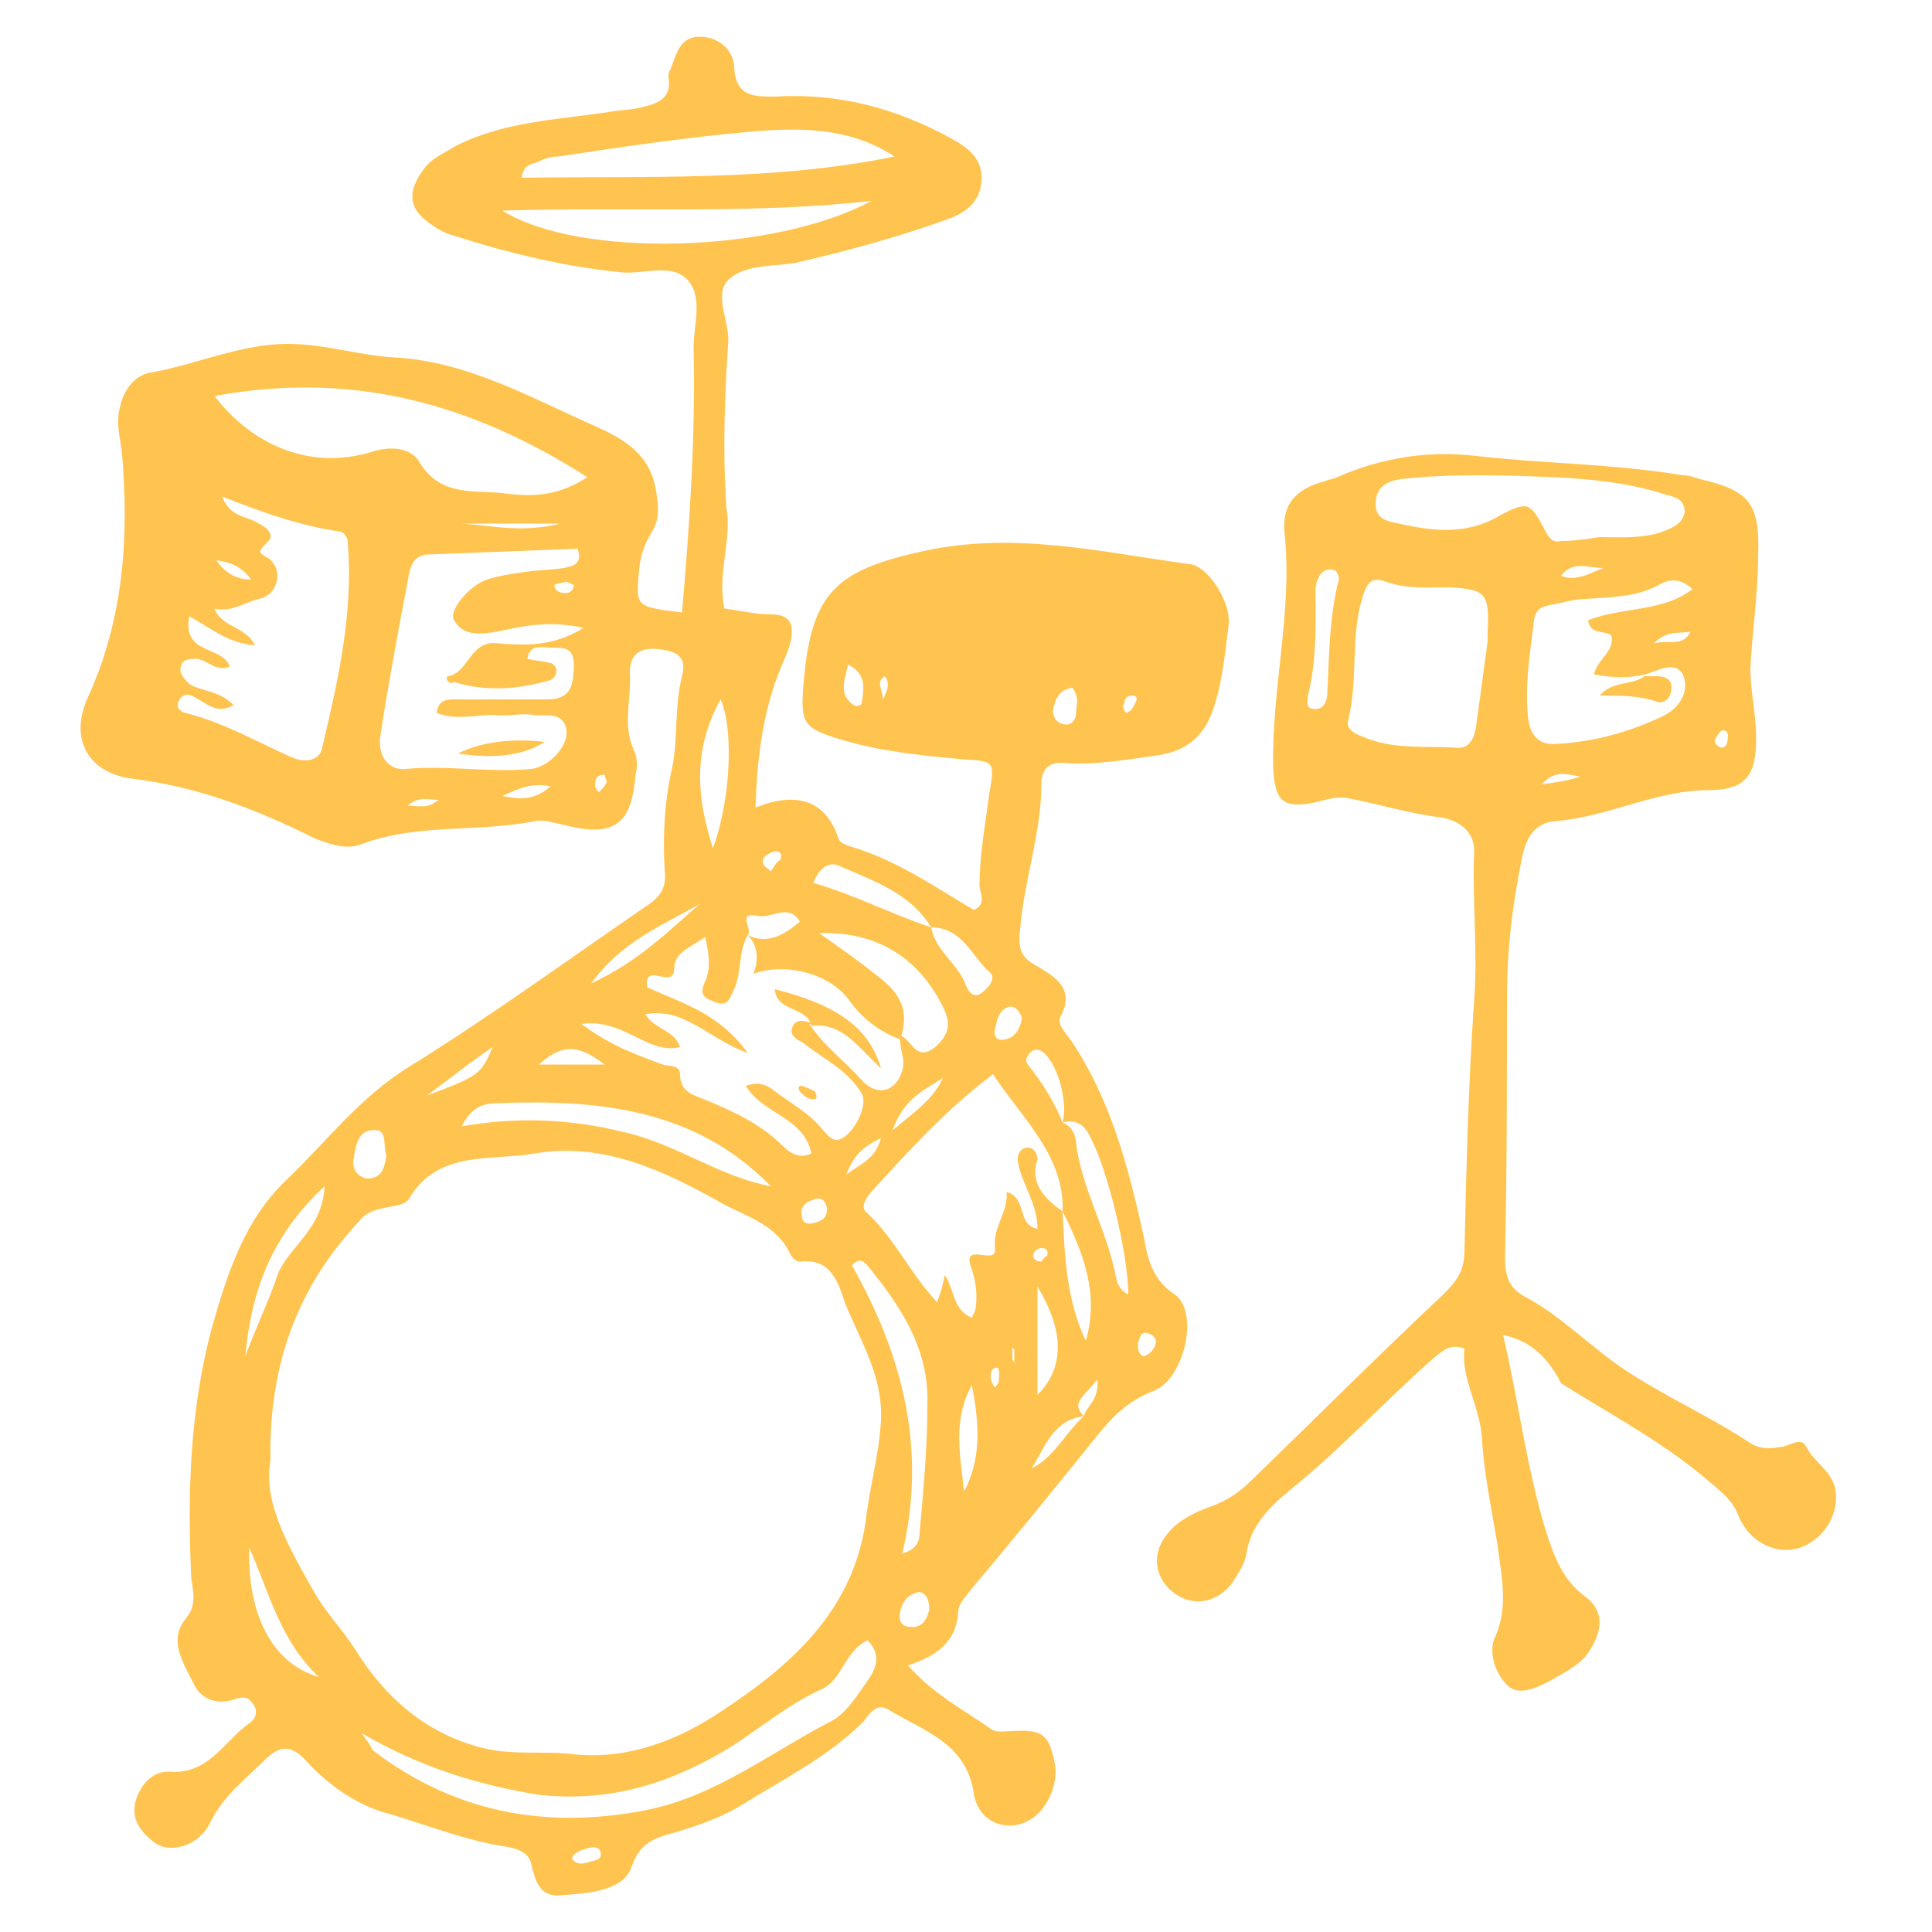 <svg fill="#FFC450" xmlns="http://www.w3.org/2000/svg" xmlns:xlink="http://www.w3.org/1999/xlink" version="1.1" x="0px" y="0px" viewBox="0 0 100 100" style="enable-background:new 0 0 100 100;" xml:space="preserve"><path d="M37.5,31.5c0.8,0.1,1.6,0.3,2.4,0.3c1.1,0,1.2,0.6,1,1.5c-0.1,0.4-0.3,0.8-0.5,1.3c-0.9,2.2-1.2,4.5-1.3,7.2  c2-0.8,3.6-0.5,4.3,1.6c0.1,0.3,0.6,0.4,0.9,0.5c2.2,0.7,4.1,2,6.1,3.2c0.7-0.3,0.3-0.9,0.3-1.3c0-1.6,0.3-3.1,0.5-4.7  c0.3-1.7,0.3-1.7-1.4-1.8c-2.1-0.2-4.2-0.4-6.2-1c-2-0.6-2.2-0.8-2-3c0.4-4.7,1.7-5.8,6.3-6.8c4.7-1,9.2,0.1,13.7,0.7  c0.9,0.1,2.1,1.9,2,3.1c-0.2,1.5-0.3,2.9-0.8,4.4c-0.5,1.5-1.5,2.2-2.9,2.4c-1.5,0.2-3.1,0.5-4.7,0.4c-0.8-0.1-1.3,0.2-1.3,1.1  c0,2.5-0.9,5-1.1,7.5c-0.1,0.9,0,1.4,0.7,1.8c1,0.6,2.2,1.2,1.4,2.7c-0.2,0.4,0.2,0.8,0.5,1.2c2.1,3.1,3,6.6,3.8,10.2  c0.2,1.1,0.4,2.2,1.6,3c1.3,0.9,0.5,4.4-1.1,5c-1.3,0.5-2.1,1.3-2.9,2.3c-2.1,2.6-4.2,5.2-6.4,7.8c-0.3,0.4-0.8,0.9-0.8,1.3  c-0.1,1.6-1.1,2.3-2.6,2.8c1.3,1.5,2.9,2.3,4.3,3.3c0.3,0.2,0.7,0.1,1.1,0.1c1.6-0.1,1.9,0.2,2.2,1.7c0.2,1-0.4,2.4-1.3,2.9  c-1.2,0.7-2.7,0.1-2.9-1.4c-0.4-2.6-2.6-3.2-4.4-4.3c-0.6-0.4-1,0.2-1.3,0.6c-1.8,1.8-4,2.9-6.1,4.2c-1.1,0.7-2.2,1.1-3.5,1.5  c-1,0.3-1.9,0.4-2.4,1.8c-0.4,1.3-2.3,1.4-3.7,1.5c-1.1,0.1-1.3-0.8-1.5-1.6c-0.1-0.6-0.7-0.8-1.2-0.9c-2.1-0.3-4.1-1.1-6.1-1.7  c-1.6-0.4-3.1-1.4-4.3-2.7c-0.8-0.9-1.4-0.9-2.2-0.1c-1,1-2.1,1.8-2.8,3.2c-0.6,1.3-2.2,1.7-3,1c-0.6-0.5-1.1-1.1-0.9-2  c0.2-0.8,0.8-1.6,1.7-1.6c2.1,0.2,2.9-1.6,4.2-2.5c0.3-0.2,0.5-0.6,0.2-1c-0.2-0.3-0.4-0.4-0.8-0.3c-1,0.4-1.9,0.1-2.3-0.8  c-0.5-1-1.3-2.2-0.4-3.3c0.6-0.7,0.4-1.4,0.3-2.1C9.7,77.4,9.8,73,11,68.6c0.8-2.8,1.7-5.5,3.8-7.5c2.1-2,3.8-4.3,6.4-5.9  c4.2-2.6,8.3-5.6,12.4-8.4c0.7-0.5,0.9-1,0.8-1.8c-0.1-1.8,0-3.6,0.4-5.3c0.3-1.6,0.1-3.1,0.5-4.7c0.3-1.1-0.4-1.3-1.2-1.4  c-0.9-0.1-1.5,0.2-1.5,1.2c0.1,1.3-0.4,2.7,0.2,4c0.2,0.4,0.2,0.9,0.1,1.3c-0.2,2.1-0.7,3.4-3.7,2.6c-0.5-0.1-1.1-0.3-1.5-0.2  c-3,0.6-6.1,0.1-9,1.2c-0.8,0.3-1.6,0-2.4-0.3c-3-1.5-6.1-2.7-9.5-3.1c-2.2-0.3-3.2-2-2.3-4.1c1.9-4.1,2.2-8.4,1.8-12.9  c-0.1-0.7-0.3-1.4-0.1-2.2c0.2-0.9,0.7-1.6,1.5-1.8c2.4-0.4,4.7-1.5,7.2-1.5c1.9,0,3.7,0.6,5.5,0.7c3.8,0.2,7.1,2.1,10.5,3.6  c1.8,0.8,2.9,1.7,3.1,3.6c0.1,0.7,0.1,1.3-0.3,1.9c-0.3,0.5-0.5,1-0.6,1.7c-0.2,2.1-0.3,2.1,2.2,2.4c0.4-4.6,0.7-9.1,0.6-13.7  c0-1.2,0.5-2.6-0.3-3.5c-0.8-0.9-2.3-0.3-3.4-0.4c-3-0.3-5.9-1-8.7-1.9c-0.4-0.1-0.8-0.3-1.2-0.6c-1.2-0.8-1.2-1.7-0.4-2.8  c0.4-0.6,1-0.8,1.6-1.2c2.5-1.3,5.3-1.4,8-1.8c0.5-0.1,1-0.1,1.5-0.2c0.9-0.2,1.8-0.4,1.6-1.6c0-0.1,0-0.3,0.1-0.4  c0.3-0.8,0.5-1.7,1.5-1.7c1.1,0,1.8,0.8,1.8,1.6c0.1,1.5,1,1.5,2.1,1.5c3.3-0.2,6.3,0.6,9.2,2.2c0.9,0.5,1.6,1.1,1.5,2.2  c-0.1,1.2-1,1.7-1.9,2c-2.5,0.9-5.1,1.6-7.7,2.2c-1.2,0.2-2.6,0.1-3.4,0.8c-0.9,0.7-0.1,2.1-0.1,3.2c-0.2,2.9-0.3,5.8-0.1,8.7  C37.9,27.9,37.1,29.7,37.5,31.5z M56.1,73.3c-1.6,0.2-2,1.6-2.7,2.7C54.6,75.4,55.1,74.2,56.1,73.3c0.1-0.5,0.8-0.8,0.7-1.9  C56.1,72.3,55.4,72.6,56.1,73.3z M48.2,48c0.2,1.2,1.4,1.9,1.8,3c0.1,0.3,0.4,0.7,0.8,0.4c0.4-0.3,0.8-0.8,0.4-1.1  C50.3,49.5,49.8,48,48.2,48c-1.1-1.8-3-2.4-4.8-3.2c-0.5-0.2-1,0.1-1.3,0.9C44.2,46.3,46.1,47.3,48.2,48z M55,58.1  c0.3-1.1-0.3-3.2-1.1-3.7c-0.2-0.1-0.4-0.1-0.6,0.1c-0.1,0.2-0.3,0.3-0.1,0.6C54,56.1,54.6,57.1,55,58.1c0.5,0.2,0.7,0.7,0.7,1.1  c0.3,2.3,1.5,4.3,2,6.6c0.1,0.4,0.1,0.9,0.7,1.2c0-2.1-1.1-6.5-1.9-8C56.2,58.3,55.8,57.9,55,58.1z M55,62.7  c0.1,2.3,0.2,4.6,1.2,6.7C56.9,67,56.1,64.9,55,62.7c0.1-2.9-2.1-4.8-3.6-7.1c-2.4,1.8-4.4,4-6.4,6.2c-0.2,0.3-0.5,0.7-0.1,1  c1.4,1.3,2.2,3.1,3.6,4.6c0.2-0.5,0.3-0.9,0.4-1.4c0.5,0.7,0.4,1.8,1.4,2.2c0.1-0.2,0.2-0.4,0.2-0.5c0.1-0.7,0-1.4-0.2-2  c-0.6-1.5,1.2-0.2,1.2-1c0-0.1,0-0.1,0-0.2c-0.1-1,0.7-1.8,0.6-2.8c1.1,0.3,0.5,1.7,1.6,1.9c0-1.3-0.8-2.3-1-3.4  c-0.1-0.4,0.1-0.8,0.5-0.8c0.3,0,0.5,0.3,0.5,0.6C53.3,61.2,54,62,55,62.7z M38.7,48.4c-0.5,0.9-0.3,1.9-0.7,2.8  c-0.2,0.4-0.3,0.9-0.9,0.7c-0.5-0.2-1-0.3-0.6-1.1c0.3-0.7,0.2-1.4,0-2.3c-0.7,0.5-1.6,0.8-1.6,1.6c0,1.2-1.6-0.4-1.4,1  c1.7,0.8,3.7,1.3,5.2,3.4c-2-0.7-3.3-2.4-5.3-2c0.5,0.8,1.5,0.8,1.8,1.7c-1.7,0.4-2.9-1.5-5.1-1.2c1.6,1.2,2.9,1.6,4.2,2.1  c0.3,0.1,0.9,0,0.9,0.5c0,1,0.8,1.1,1.5,1.4c1.4,0.6,2.7,1.2,3.8,2.3c0.4,0.4,0.9,0.7,1.5,0.4c-0.4-1.9-2.5-2-3.4-3.5  c0.6-0.2,1-0.1,1.4,0.2c0.9,0.7,1.9,1.2,2.6,2.1c0.2,0.2,0.4,0.5,0.7,0.5c0.7,0,1.7-1.7,1.3-2.4c-0.7-1.2-2-1.8-3-2.6  c-0.3-0.2-0.9-0.4-0.5-1c0.3-0.3,0.7-0.1,1.1,0L41.9,53c0.7,1.1,1.8,1.9,2.7,2.9c0.8,0.9,1.8,0.6,2.1-0.5c0.2-0.6-0.2-1.2-0.1-1.8  c0.6,0.2,0.8,1.4,1.8,0.6c0.8-0.7,0.8-1.3,0.4-2.1c-1.3-2.6-3.5-3.9-6.4-3.8c1,0.7,2,1.4,3,2.2c1.2,0.9,1.7,1.8,1.2,3.3  c-1.1-0.4-2-1.1-2.7-2.1c-1-1.3-3.2-1.9-4.9-1.3C39.3,49.6,39.2,48.9,38.7,48.4c1,0.5,1.9,0,2.7-0.7c-0.6-1-1.5-0.1-2.2-0.3  C38.1,47.2,39,48.1,38.7,48.4z M14,75.6c-0.4,2.1,0.9,4.4,2.2,6.7c0.6,1.1,1.5,2,2.2,3.1c1.5,2.4,3.5,4.2,6.3,5  c1.7,0.5,3.4,0.2,5,0.4c2.9,0.3,5.5-0.8,7.6-2.2c3.5-2.3,6.8-5.1,7.5-9.8c0.2-1.8,0.7-3.5,0.8-5.3c0.1-2.2-1-4-1.8-5.9  c-0.4-1.1-0.7-2.5-2.4-2.3c-0.2,0-0.4-0.2-0.5-0.4c-0.7-1.5-2.2-1.9-3.5-2.6c-3-1.7-6.2-3.2-9.7-2.6c-2.2,0.4-5-0.2-6.5,2.3  c-0.2,0.4-0.8,0.4-1.2,0.5c-0.5,0.1-1,0.2-1.4,0.7C15.5,66.5,13.9,70.5,14,75.6z M12.1,36.5c-0.9,0.5-1.4-0.1-2-0.4  c-0.3-0.2-0.6-0.2-0.8,0.1c-0.2,0.3-0.1,0.6,0.3,0.7c2,0.5,3.7,1.5,5.5,2.3c0.7,0.3,1.5,0.2,1.6-0.6c0.8-3.4,1.6-6.9,1.3-10.5  c0-0.3-0.2-0.6-0.5-0.6c-2-0.3-4-1-6-1.8c0.4,1.1,1.3,1,1.9,1.4c0.4,0.2,0.9,0.6,0.4,1c-0.5,0.5-0.4,0.5,0.1,0.8  c0.8,0.6,0.5,1.9-0.5,2.1c-0.8,0.2-1.4,0.7-2.3,0.5c0.4,1,1.6,0.9,2.1,1.9c-1.4-0.1-2.3-0.9-3.4-1.5c-0.4,2,1.7,1.5,2.1,2.6  c-0.7,0.3-1.1-0.3-1.7-0.4c-0.3,0-0.7,0-0.8,0.3c-0.2,0.4,0.1,0.7,0.4,1C10.4,35.8,11.3,35.7,12.1,36.5z M30.2,32.5  c-1.8-0.4-3.1-0.1-4.5,0.2C25,32.8,24,33,23.5,32.1c-0.3-0.5,0.8-1.8,1.7-2.1c0.6-0.2,1.3-0.3,2-0.4c0.7-0.1,1.3-0.1,2-0.2  c0.3-0.1,1-0.1,0.7-1c-2.5,0.1-5.1,0.2-7.7,0.3c-0.9,0-1,0.8-1.1,1.4c-0.5,2.6-1,5.3-1.4,7.9c-0.2,1.1,0.4,1.9,1.3,1.8  c2.2-0.2,4.3,0.2,6.5,0c0.9-0.1,2-1.2,1.8-2.1c-0.2-0.9-1.1-0.6-1.7-0.7c-0.7-0.1-1.3,0.1-2,0c-1,0-2,0.3-3-0.1  c0.1-0.8,0.7-0.7,1.2-0.7c1.5,0,3,0,4.5,0c1.1,0,1.4-0.5,1.4-1.8c0-1.1-0.8-0.8-1.4-0.9c-0.4,0-0.9-0.1-1,0.6  c0.4,0.1,0.7,0.1,1.1,0.2c0.2,0,0.4,0.2,0.4,0.4c0,0.2-0.1,0.4-0.3,0.5c-1.7,0.5-3.4,0.6-5,0.1C23.2,35.5,23,35,23.2,35  c1.1-0.2,1.1-1.9,2.6-1.7C27.1,33.4,28.6,33.5,30.2,32.5z M30.4,24.7c-6.1-3.9-12.3-5.5-19.3-4.2c2.1,2.7,5.1,3.8,8.1,2.9  c0.9-0.3,2-0.3,2.5,0.5c1,1.7,2.6,1.5,4.1,1.6C27.3,25.7,28.7,25.8,30.4,24.7z M18.7,89.7c0.4,0.5,0.5,0.7,0.6,0.9  c4.2,3.2,8.9,4.1,14.1,3.1c3.6-0.7,6.5-3,9.6-4.6c0.8-0.4,1.4-1.4,1.9-2.1c0.5-0.7,0.7-1.4,0-2.1c-1.2,0.6-1.3,2-2.3,2.5  c-1.8,0.8-3.3,2.1-4.9,3.1c-3,1.8-6.1,2.8-9.8,2.4C24.8,92.4,21.8,91.5,18.7,89.7z M46.3,8.1C44,6.6,41.5,6.6,39,6.8  c-3.4,0.3-6.8,0.8-10.1,1.3c-0.4,0-0.7,0.1-1.1,0.3c-0.3,0.1-0.7,0.1-0.8,0.8C33.5,9.1,40,9.4,46.3,8.1z M45.1,10.4  c-6.2,0.7-12.5,0.3-19.1,0.5C30,13.4,40.1,13.1,45.1,10.4z M23.9,58.3c2.8-0.5,5.6-0.4,8.4,0.3c2.7,0.6,4.9,2.3,7.6,2.8  c-3.9-4-8.9-4.5-14.1-4.3C25,57.1,24.4,57.3,23.9,58.3z M46.7,80.4c0.8-0.2,0.9-0.7,0.9-1.1c0.2-2.2,0.4-4.4,0.4-6.6  c0.1-2.9-1.4-5.1-3.1-7.2c-0.1-0.1-0.4-0.5-0.8,0C46.7,70.1,48,75,46.7,80.4z M36.9,43.9c0.9-2.4,1.1-6.1,0.4-7.7  C35.8,38.9,36.1,41.4,36.9,43.9z M16.8,61.4C14,64,13,66.9,12.7,70.2c0.5-1.4,1.2-2.8,1.7-4.3C15,64.5,16.7,63.6,16.8,61.4z   M12.9,80.1c-0.1,3.5,1.2,6,3.6,6.7C14.5,84.9,14,82.6,12.9,80.1z M50.3,71.7c-1,1.8-0.6,3.6-0.4,5.5C50.8,75.5,50.7,73.7,50.3,71.7  z M53.7,72.2c1.4-1.4,1.4-3.3,0-5.6C53.7,68.6,53.7,70.3,53.7,72.2z M36.2,46.8c-1.9,1.1-4,1.9-5.6,4.1C33,49.8,34.6,48.2,36.2,46.8  z M20,59.8c-0.2-0.5,0.1-1.4-0.7-1.3c-0.8,0-0.9,0.9-1,1.5c-0.1,0.5,0.2,0.9,0.7,1C19.8,61,19.9,60.4,20,59.8z M22.1,56.7  c2.7-1,2.8-1.1,3.4-2.5C24.3,55,23.2,55.9,22.1,56.7z M29,27.1c-2.1,0-3.6,0-5.1,0C25.5,27.2,27,27.6,29,27.1z M47.6,82.4  c-0.6,0.1-0.9,0.5-1,1c-0.1,0.4,0,0.8,0.5,0.8c0.6,0.1,0.9-0.4,1-0.9C48.1,82.9,48,82.5,47.6,82.4z M27.9,55.1c1.3,0,2.2,0,3.4,0  C30.2,54.3,29.3,53.8,27.9,55.1z M55.5,35.6c-0.7,0.1-0.9,0.6-1,1.2c0,0.4,0.3,0.7,0.7,0.7c0.3,0,0.5-0.3,0.5-0.6  C55.7,36.5,55.9,36.1,55.5,35.6z M48.8,55.8c-0.9,0.6-2,1-2.6,2.7C47.4,57.5,48.3,56.9,48.8,55.8z M43.9,34.4  c-0.2,0.8-0.5,1.6,0.3,2.1c0.1,0.1,0.4,0,0.4-0.1C44.7,35.7,44.9,34.9,43.9,34.4z M52.9,52.7c-0.1-0.3-0.3-0.6-0.6-0.6  c-0.6,0.1-0.7,0.7-0.8,1.2c-0.1,0.4,0.2,0.6,0.5,0.5C52.6,53.7,52.8,53.2,52.9,52.7z M41.5,62.9c0,0.4,0.3,0.5,0.6,0.4  c0.4-0.1,0.7-0.2,0.7-0.7c0-0.4-0.3-0.7-0.7-0.5C41.7,62.2,41.4,62.5,41.5,62.9z M28.5,40.7c-1-0.2-1.6,0.1-2.5,0.5  C27,41.4,27.7,41.4,28.5,40.7z M43.8,60.8c0.8-0.6,1.5-0.8,1.8-1.9C44.6,59.4,44.2,59.8,43.8,60.8z M29.6,96.2  c0.2,0.3,0.5,0.3,0.8,0.2c0.3-0.1,0.7-0.1,0.7-0.4c0-0.5-0.5-0.4-0.8-0.3C30,95.8,29.7,95.9,29.6,96.2z M11.2,29c0.4,0.6,1,1,1.8,1  C12.5,29.3,11.9,29.1,11.2,29z M29.3,30.1c-0.2,0.1-0.6,0.1-0.6,0.2c0,0.3,0.3,0.4,0.6,0.4c0.2,0,0.4-0.2,0.4-0.4  C29.8,30.3,29.5,30.2,29.3,30.1z M59.2,70.2c0.3-0.1,0.5-0.3,0.6-0.6c0.1-0.3-0.1-0.5-0.4-0.6c-0.4-0.1-0.4,0.3-0.5,0.5  C58.9,69.8,58.9,70.1,59.2,70.2z M58.3,36.9c0.3-0.1,0.4-0.4,0.5-0.6c0.1-0.2,0-0.3-0.2-0.3c-0.2,0-0.4,0.1-0.4,0.4  C58.1,36.5,58.1,36.7,58.3,36.9z M54.2,65c0.1-0.4-0.2-0.4-0.3-0.4c-0.2,0-0.4,0.2-0.4,0.3c-0.1,0.2,0.1,0.4,0.4,0.4  C53.9,65.3,54,65.1,54.2,65z M45.7,36.2c0.2-0.4,0.4-0.8,0.1-1.2C45.3,35.3,45.7,35.7,45.7,36.2z M52.5,70.6c0-0.3,0-0.5,0-0.7  c0-0.1-0.1-0.1-0.1-0.2c0,0.2,0,0.4,0,0.6C52.4,70.4,52.5,70.5,52.5,70.6z M51.5,71.8c0.1-0.1,0.2-0.2,0.2-0.4  c0-0.2,0.1-0.7-0.2-0.6C51.2,70.9,51.2,71.5,51.5,71.8z M31,41c0.2-0.2,0.3-0.3,0.4-0.5c0-0.1-0.1-0.3-0.1-0.4  c-0.4,0-0.5,0.2-0.5,0.5C30.8,40.8,30.9,40.9,31,41z M22.7,41.4c-0.6,0-1-0.2-1.6,0.3C21.7,41.7,22.1,41.9,22.7,41.4z M40.4,44.5  c0.1-0.4-0.1-0.5-0.4-0.4c-0.3,0.1-0.6,0.3-0.5,0.6c0,0.1,0.3,0.3,0.4,0.4C40.1,44.8,40.2,44.6,40.4,44.5z"></path><path d="M77.8,69.1c0.8,3.4,1.2,6.8,2.2,10.1c0.4,1.2,0.8,2.5,2,3.4c1,0.7,1,1.7,0.3,2.8c-0.4,0.7-1.2,1.1-1.9,1.5  c-0.7,0.4-1.7,0.9-2.3,0.4c-0.7-0.6-1.1-1.8-0.7-2.6c0.7-1.6,0.3-3.2,0.1-4.8c-0.3-1.8-0.7-3.7-0.8-5.5c-0.1-1.6-1.1-3.1-0.9-4.6  c-0.8-0.3-1.2,0.2-1.6,0.5c-2.5,2.2-4.8,4.7-7.4,6.8c-1.1,0.9-2.1,1.9-2.3,3.4c-0.1,0.5-0.4,0.9-0.7,1.4c-0.8,1.1-2.1,1.3-3.1,0.5  c-1-0.8-1.1-2.1-0.2-3.1c0.5-0.6,1.3-1,2.1-1.3c0.9-0.3,1.6-0.8,2.2-1.4c3.3-3.2,6.6-6.5,9.9-9.6c0.7-0.7,1.1-1.2,1.1-2.3  c0.1-4.3,0.2-8.6,0.5-12.9c0.2-2.5-0.1-5.1,0-7.6c0.1-1.2-0.9-1.8-1.8-1.9c-1.6-0.2-3.2-0.7-4.8-1c-0.7-0.1-1.3,0.2-2,0.3  c-1.4,0.2-1.7-0.3-1.8-1.8c-0.1-4.1,1-8.1,0.6-12.1c-0.2-1.5,0.5-2.4,2.1-2.8c0.2-0.1,0.4-0.1,0.6-0.2c2.3-1,4.7-1.4,7.2-1.1  c3.5,0.4,7.1,0.4,10.7,1c0.3,0,0.6,0.1,0.9,0.2c2.6,0.6,3.1,1.3,3,4c0,1.9-0.3,3.8-0.4,5.8c0,1.2,0.3,2.4,0.3,3.6  c0,1.9-0.5,2.7-2.5,2.7c-2.7,0-5.2,1.4-7.9,1.6c-1.1,0.1-1.5,0.9-1.7,1.8c-0.5,2.4-0.8,4.8-0.8,7.3c0,4.5,0,8.9-0.1,13.4  c0,0.9,0.1,1.6,1,2.1c1.9,1,3.4,2.6,5.2,3.8c2.1,1.4,4.4,2.4,6.5,3.8c0.5,0.3,1,0.3,1.5,0.2c0.5,0,1.1-0.6,1.4,0  c0.4,0.8,1.3,1.2,1.5,2.2c0.2,1.2-0.5,2.5-1.8,3c-1.2,0.4-2.6-0.2-3.2-1.6c-0.3-0.8-0.8-1.2-1.4-1.7c-2.4-2.1-5.1-3.5-7.8-5.2  C80.2,70.4,79.3,69.4,77.8,69.1z M85.2,34.9c-0.9,0.2-1.7,0.2-2.7,0c0.2-0.8,1.1-1.2,0.9-2c-0.3-0.3-1.1,0-1.2-0.8  c1.8-0.7,3.8-0.4,5.4-1.6c-0.6-0.6-1.2-0.5-1.6-0.3c-1.2,0.7-2.5,0.7-3.9,0.8c-0.6,0-1.2,0.2-1.8,0.3c-0.5,0.1-0.8,0.2-0.9,0.8  c-0.2,1.7-0.5,3.4-0.3,5.1c0.1,0.8,0.5,1.4,1.5,1.3c1.9-0.1,3.7-0.6,5.4-1.4c0.9-0.4,1.5-1.3,1.1-2.2C86.7,34.2,85.8,34.7,85.2,34.9  L85.2,34.9z M77,33.2C77,33.2,76.9,33.2,77,33.2c0-0.2,0-0.3,0-0.5c0.1-2-0.1-2.2-2-2.3c-1.1,0-2.2,0.1-3.3-0.3  c-0.8-0.3-1,0.2-1.2,0.9c-0.6,2-0.2,4.1-0.7,6.2c-0.2,0.6,0.4,0.8,0.9,1c1.5,0.6,3.1,0.4,4.6,0.5c0.7,0.1,1-0.4,1.1-1.1  C76.6,36.1,76.8,34.7,77,33.2z M82.8,27.8c1.1,0,2.2,0.1,3.3-0.3c0.5-0.2,1-0.4,1.1-1c0-0.7-0.6-0.8-1-0.9c-1.8-0.6-3.8-0.8-5.7-0.9  c-2.7-0.1-5.4-0.2-8,0.1c-0.7,0.1-1.3,0.4-1.3,1.3c0,0.8,0.7,0.9,1.2,1c1.8,0.4,3.5,0.6,5.2-0.4c1.5-0.8,1.6-0.7,2.4,0.8  c0.2,0.4,0.4,0.6,0.8,0.5C81.5,28,82.1,27.9,82.8,27.8z M67.7,36c0,0.3-0.2,0.7,0.4,0.7c0.4,0,0.6-0.4,0.6-0.8c0.1-2,0.1-4,0.6-5.9  c0-0.2-0.1-0.5-0.3-0.5c-0.3-0.1-0.6,0.1-0.7,0.3c-0.3,0.5-0.2,1-0.2,1.5C68.1,32.8,68.1,34.4,67.7,36z M80.8,29.8  c0.5,0.2,0.8,0.1,1.2,0c0.3-0.1,0.7-0.3,1-0.4C82.2,29.4,81.4,29,80.8,29.8z M79.8,40.6c0.7-0.1,1.4-0.2,2-0.4  C81.2,40.1,80.5,39.8,79.8,40.6z M87.5,32.7c-0.6,0.1-1.2-0.1-1.9,0.6C86.4,33.1,87.1,33.5,87.5,32.7z M89.4,38.4  c0.1-0.4,0-0.6-0.2-0.6c-0.2,0-0.3,0.3-0.4,0.4c-0.1,0.2,0,0.4,0.3,0.5C89.3,38.7,89.4,38.5,89.4,38.4z"></path><path d="M42,53.1c-0.2-1-1.8-0.7-1.9-1.9c3.2,0.8,4.9,2,5.5,4.1C44.4,54.2,43.6,52.9,42,53.1C41.9,53,42,53.1,42,53.1z"></path><path d="M42.2,56.5c0.1,0.3,0.1,0.4-0.1,0.4c-0.3,0-0.5-0.2-0.7-0.4c-0.1-0.2-0.1-0.3,0.1-0.3C41.8,56.3,42,56.4,42.2,56.5z"></path><path d="M28.2,38.4c-1.1,0.7-2.6,0.9-4.5,0.6C24.9,38.4,26.5,38.2,28.2,38.4z"></path><path d="M85.1,35c0.2,0,0.4,0,0.7,0c0.4,0,0.8,0.2,0.7,0.7c0,0.4-0.4,0.8-0.8,0.6C84.8,36,83.8,36,82.8,36  C83.5,35.2,84.5,35.5,85.1,35C85.2,34.9,85.1,35,85.1,35z"></path></svg>